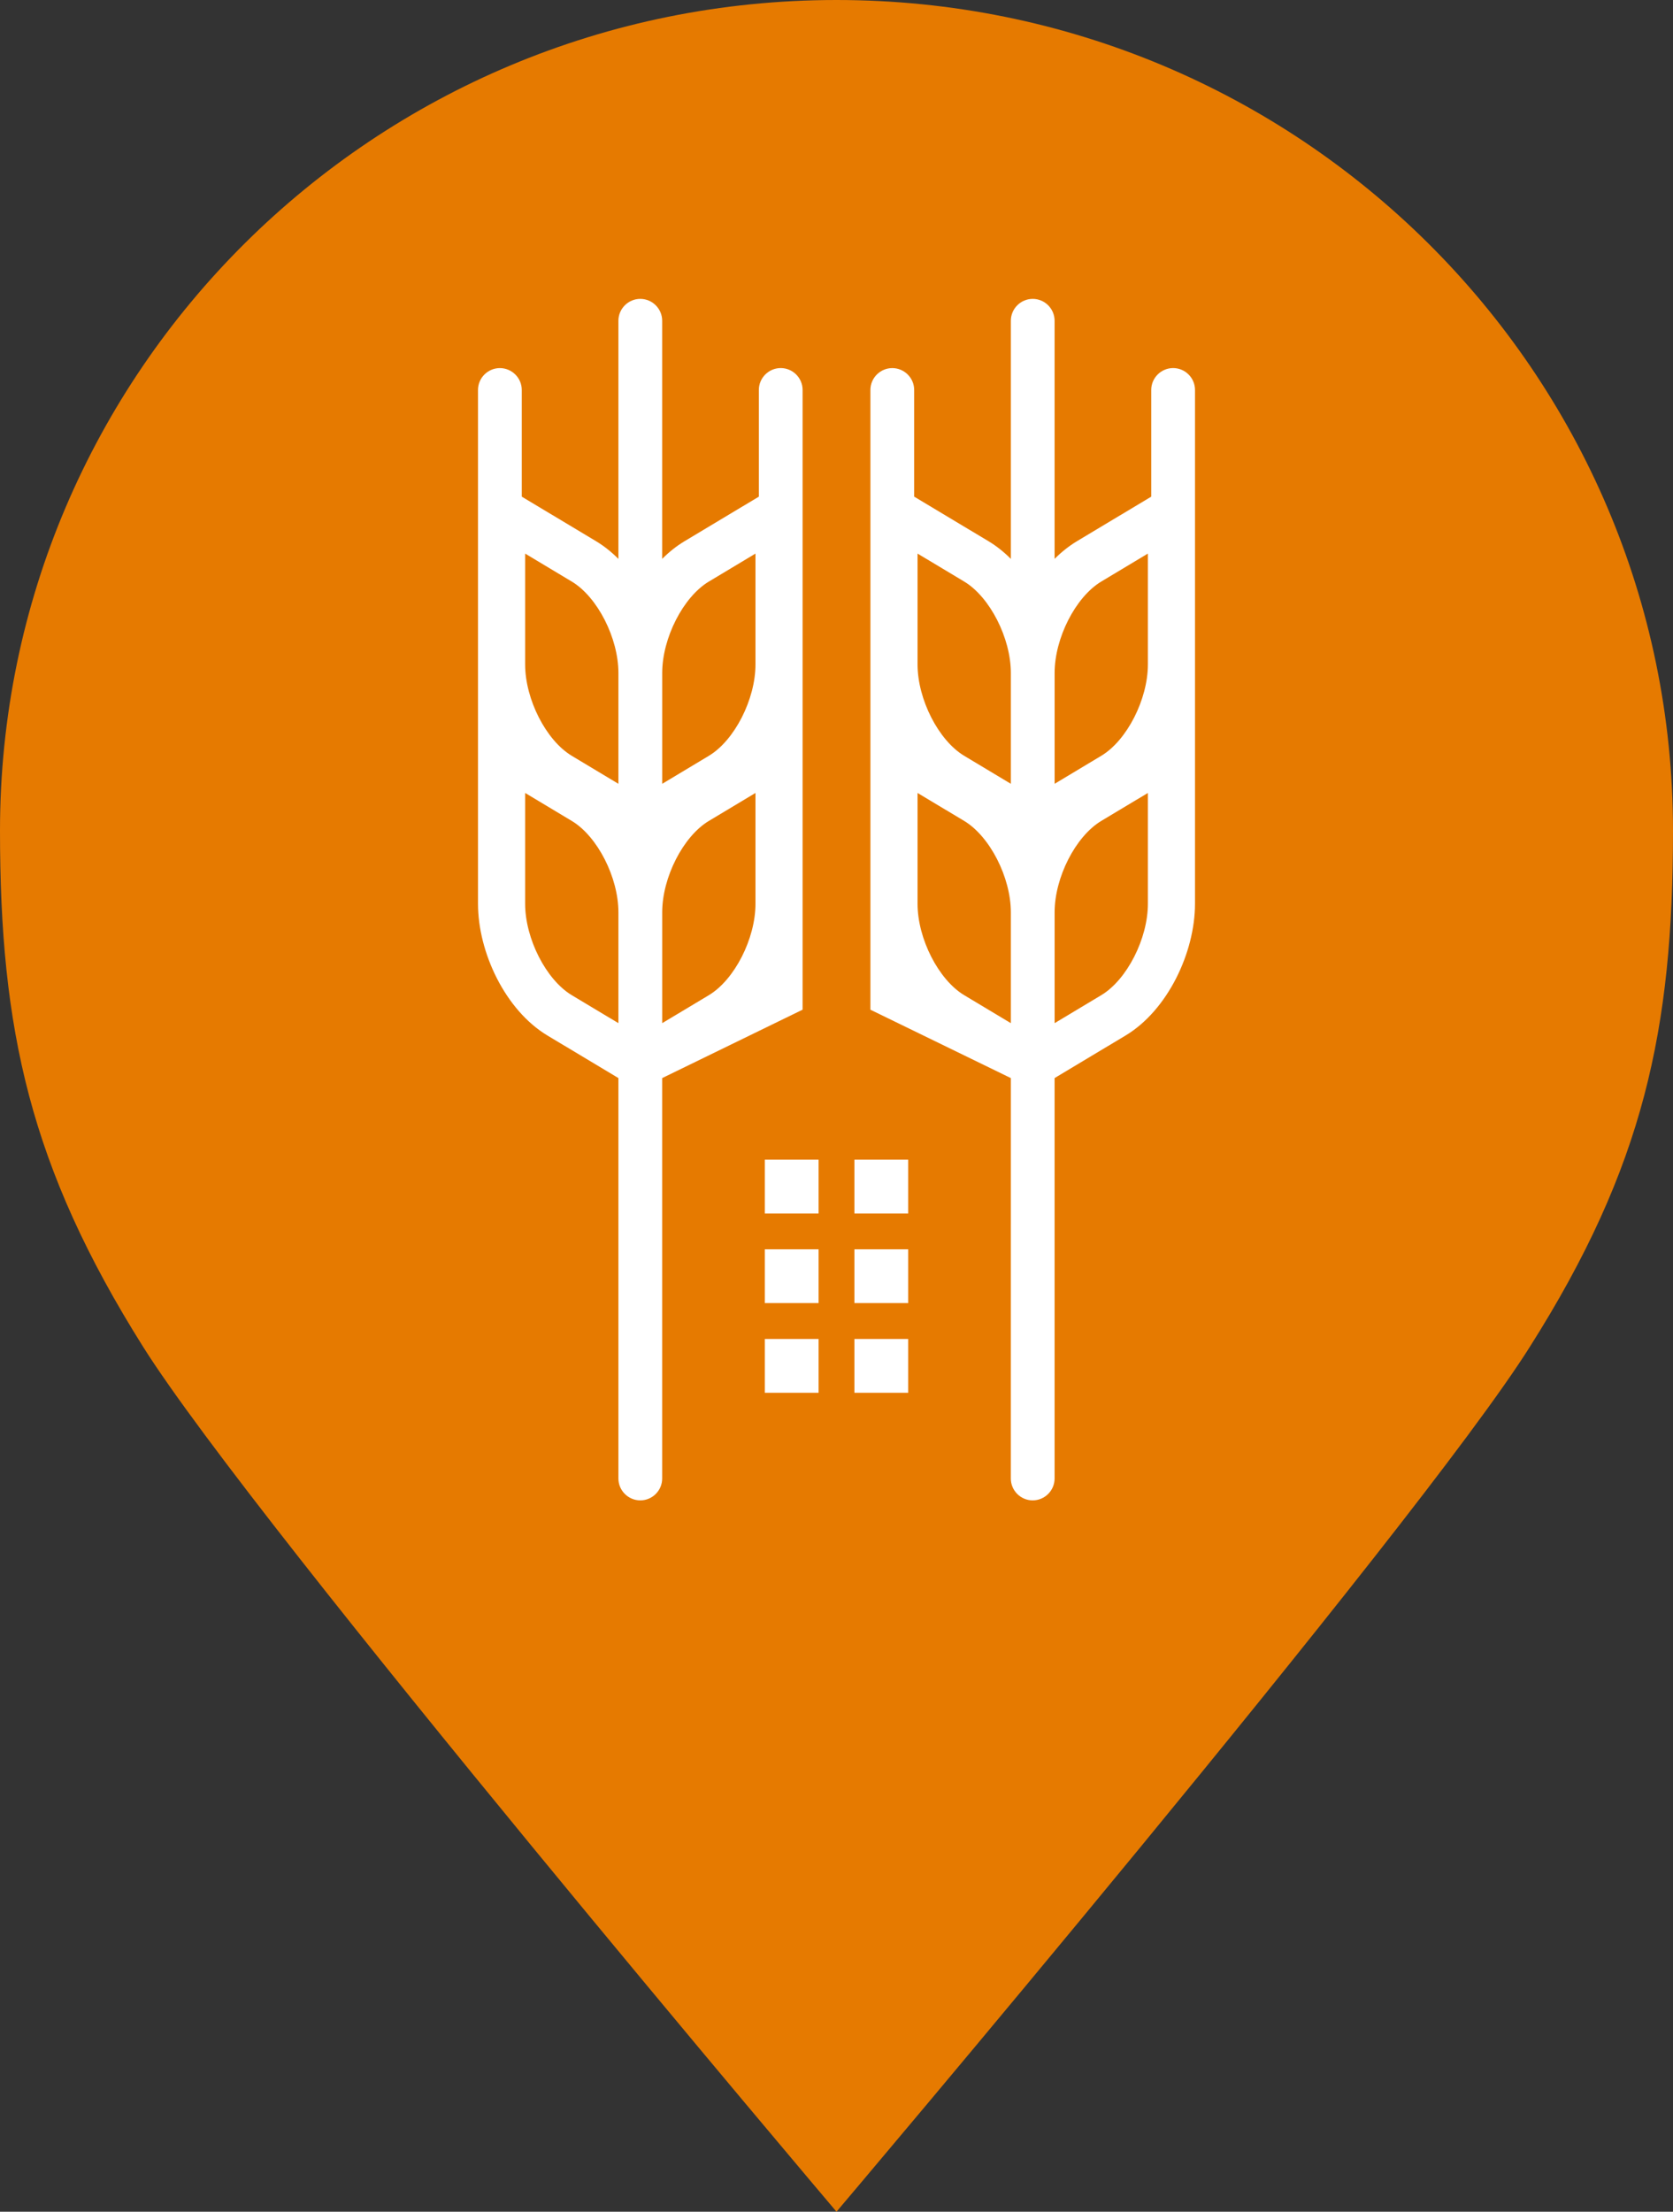<svg width="56" height="74" viewBox="0 0 56 74" fill="none" xmlns="http://www.w3.org/2000/svg">
<rect x="0" y="0" width="56" height="74" fill="#333333" stroke="none"/>
<path d="M28 0C43.473 0 56 12.435 56 27.794C56 34.432 55.026 39.034 51.209 45.061C47.418 51.088 28 74 28 74C28 74 8.582 51.088 4.79 45.061C0.999 39.034 0 34.432 0 27.794C0 12.435 12.527 0 28 0Z" fill="#E67A00"/>
<path fill-rule="evenodd" clip-rule="evenodd" d="M25.288 18.522L23.727 19.458C22.868 19.973 22.166 21.349 22.166 22.516V24.463V26.225L23.727 25.288C24.586 24.774 25.288 23.398 25.288 22.231V18.522ZM17.578 26.531L19.139 27.467C19.998 27.982 20.7 29.357 20.7 30.524V34.233L19.139 33.297C18.28 32.782 17.578 31.406 17.578 30.239V26.531ZM25.288 26.531L23.727 27.467C22.868 27.982 22.166 29.357 22.166 30.524V34.233L23.727 33.297C24.586 32.782 25.288 31.406 25.288 30.239V26.531ZM17.578 18.522L19.139 19.458C19.998 19.973 20.7 21.349 20.7 22.516V24.463V26.225L19.139 25.288C18.28 24.774 17.578 23.398 17.578 22.231V18.522ZM38.423 18.522L36.862 19.458C36.003 19.973 35.301 21.349 35.301 22.516V24.463V26.225L36.862 25.288C37.721 24.774 38.423 23.398 38.423 22.231V18.522ZM30.713 26.531L32.274 27.467C33.133 27.982 33.836 29.357 33.836 30.524V34.233L32.274 33.297C31.416 32.782 30.713 31.406 30.713 30.239L30.713 26.531ZM38.423 26.531L36.862 27.467C36.003 27.982 35.301 29.357 35.301 30.524V34.233L36.862 33.297C37.721 32.782 38.423 31.406 38.423 30.239V26.531ZM30.713 18.522L32.274 19.458C33.133 19.973 33.836 21.349 33.836 22.516V24.463V26.225L32.274 25.288C31.416 24.774 30.713 23.398 30.713 22.231L30.713 18.522ZM33.836 36.071L29.135 33.783V30.24V22.991V15.739V13.047C29.135 12.645 29.465 12.316 29.867 12.316C30.27 12.316 30.6 12.645 30.6 13.047V16.617L33.086 18.107C33.355 18.268 33.606 18.469 33.836 18.7V10.732C33.836 10.329 34.165 10 34.568 10C34.971 10 35.3 10.329 35.3 10.732V18.699C35.53 18.469 35.781 18.268 36.05 18.107L38.535 16.617V13.047C38.535 12.644 38.865 12.315 39.268 12.315C39.671 12.315 40 12.644 40 13.047V15.738V22.69V25.147V30.239C40 31.863 39.087 33.8 37.673 34.648L35.412 36.003L35.3 36.071V49.468C35.3 49.871 34.97 50.2 34.567 50.2C34.164 50.2 33.835 49.871 33.835 49.468L33.836 36.071ZM30.4 38.8H28.6V40.6H30.4V38.8ZM27.4 41.8H25.6V43.6H27.4V41.8ZM30.4 41.8H28.6V43.6H30.4V41.8ZM27.4 38.8H25.6V40.6H27.4V38.8ZM22.165 18.699C22.395 18.469 22.646 18.268 22.915 18.107L25.401 16.617V13.047C25.401 12.644 25.73 12.315 26.133 12.315C26.536 12.315 26.865 12.644 26.865 13.047V15.738V22.69V25.147V30.239V33.782L22.165 36.071V49.468C22.165 49.871 21.835 50.2 21.433 50.2C21.03 50.2 20.7 49.871 20.7 49.468V36.071L20.588 36.003L18.327 34.648C16.913 33.8 16 31.863 16 30.239V22.991V15.739V13.047C16 12.645 16.329 12.316 16.732 12.316C17.135 12.316 17.465 12.645 17.465 13.047V16.617L19.95 18.107C20.219 18.268 20.47 18.469 20.7 18.7V10.732C20.7 10.329 21.029 10 21.432 10C21.835 10 22.165 10.329 22.165 10.732V18.699H22.165Z" fill="white"/>
<path d="M25.6 44.8H27.4V46.6H25.6V44.8Z" fill="white"/>
<path d="M28.6 44.8H30.4V46.6H28.6V44.8Z" fill="white"/>
</svg>
